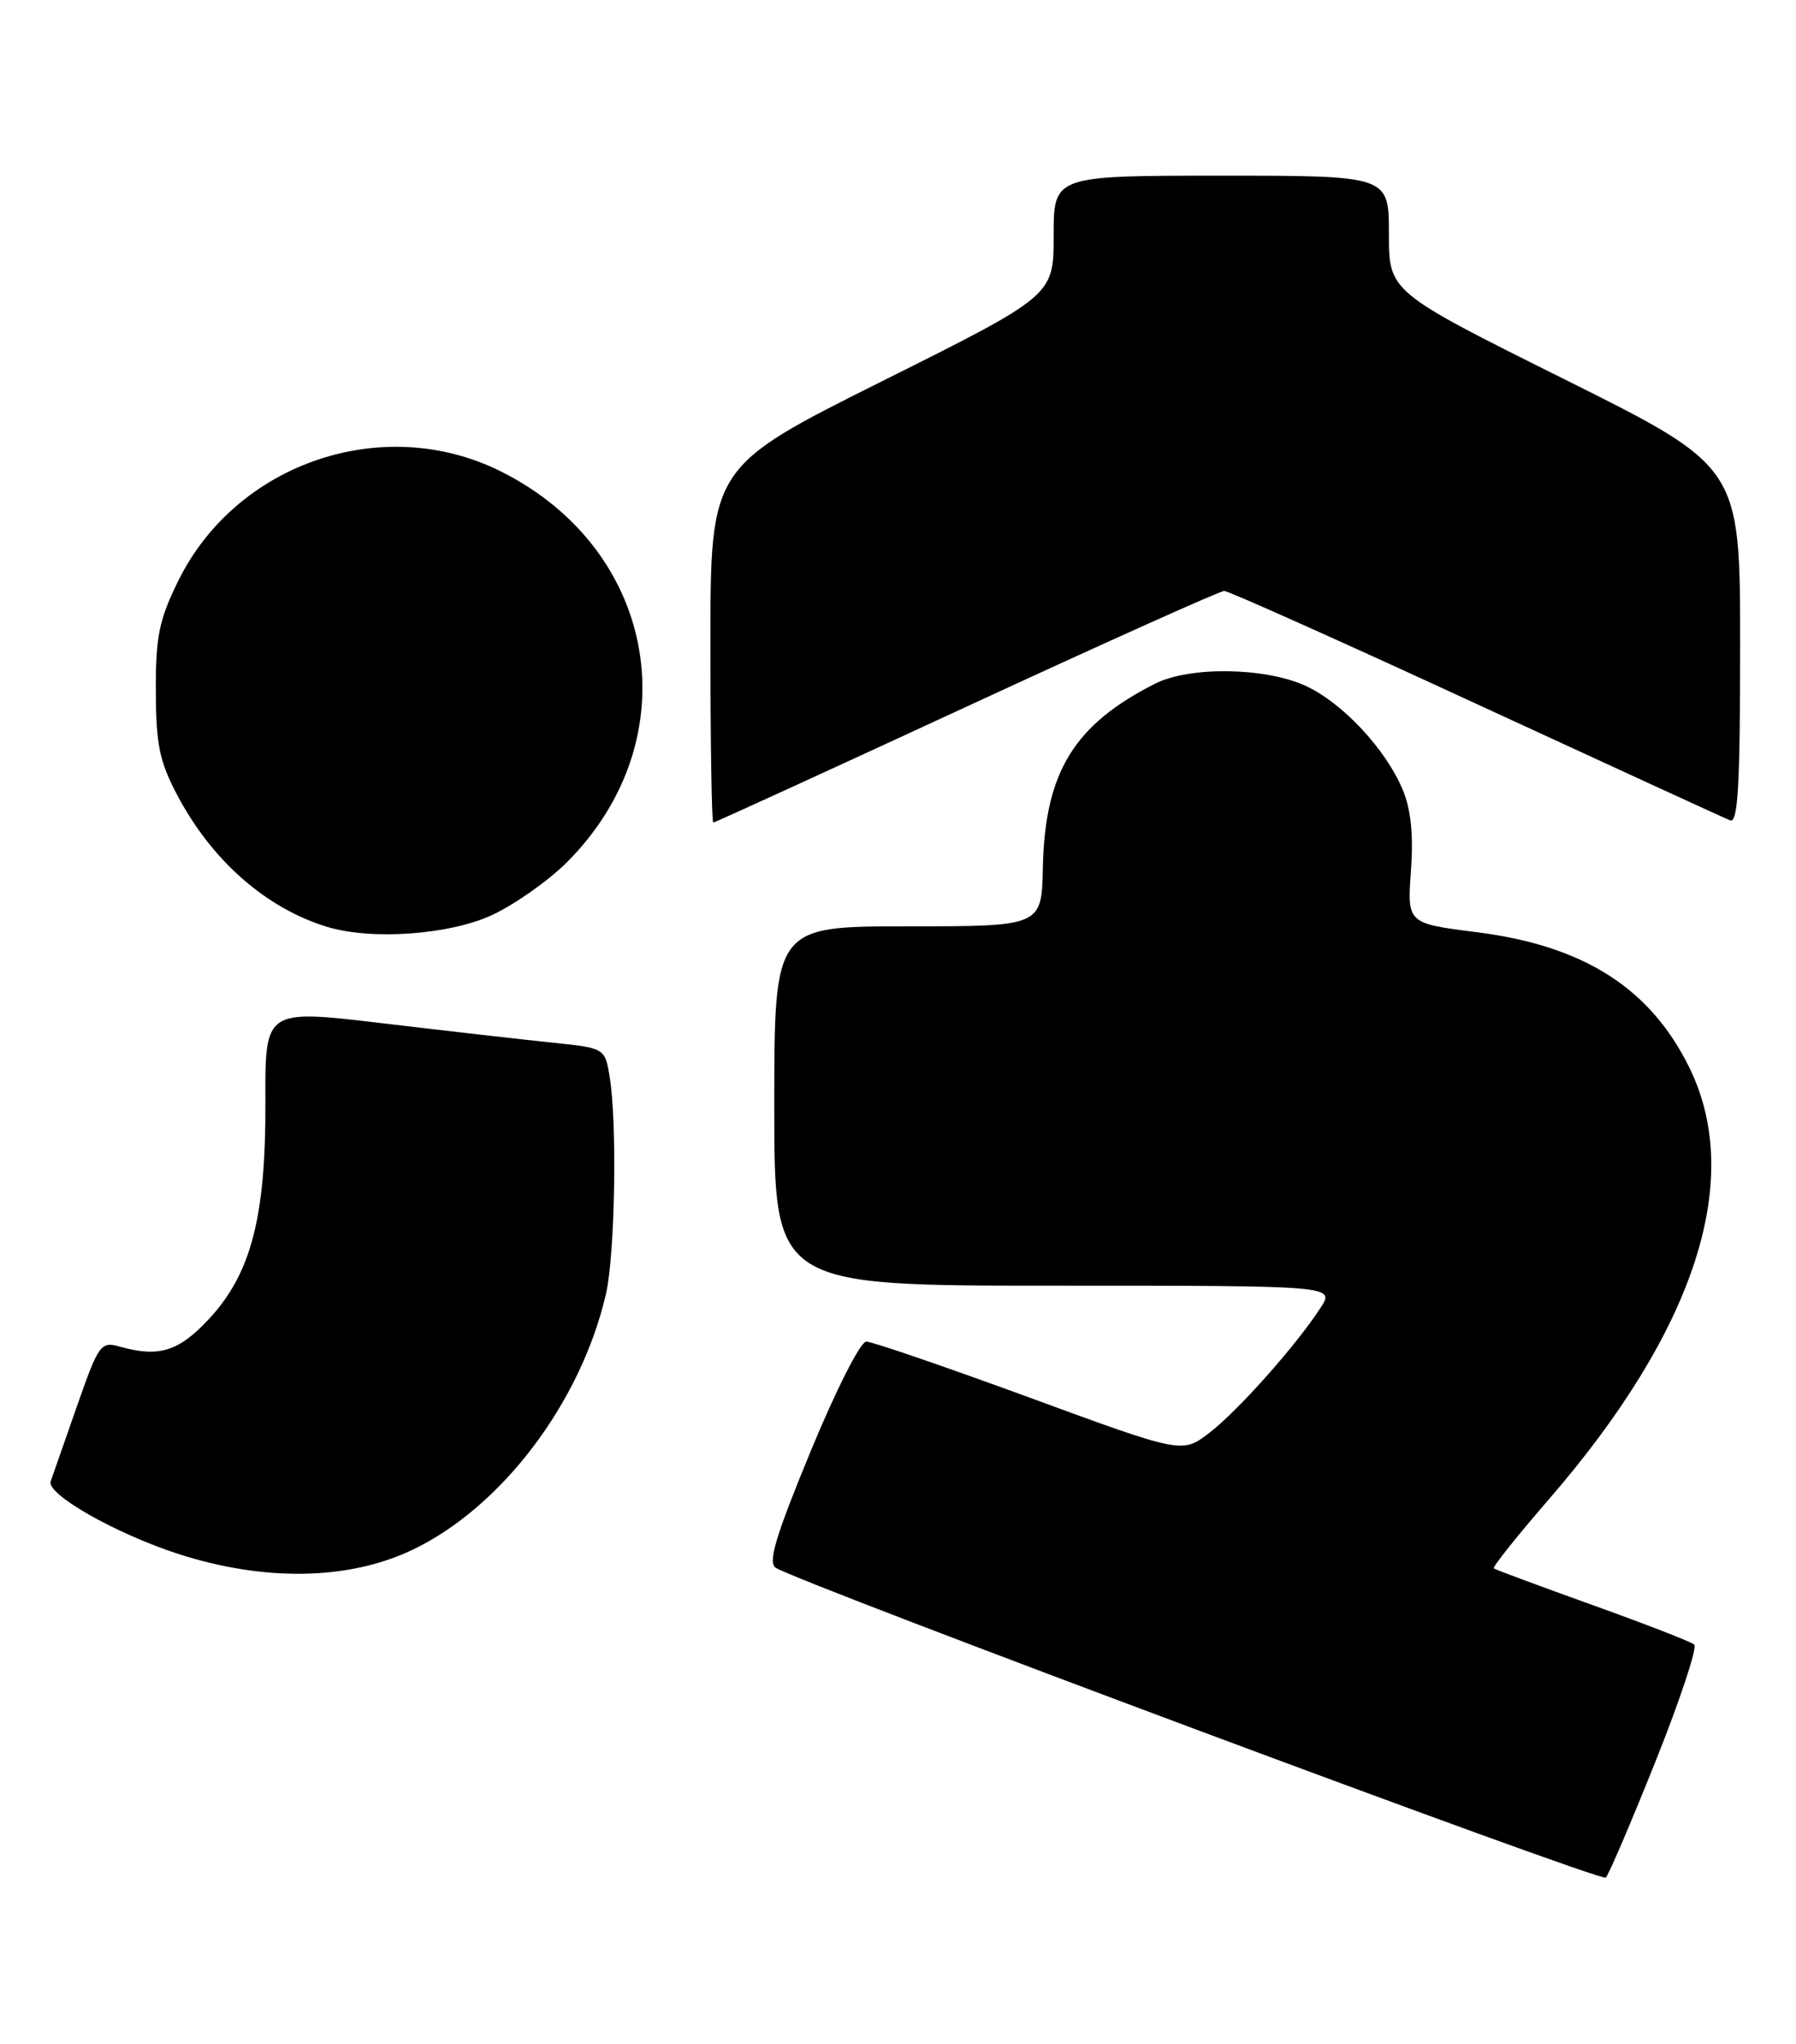 <?xml version="1.0" encoding="UTF-8" standalone="no"?>
<!DOCTYPE svg PUBLIC "-//W3C//DTD SVG 1.1//EN" "http://www.w3.org/Graphics/SVG/1.1/DTD/svg11.dtd" >
<svg xmlns="http://www.w3.org/2000/svg" xmlns:xlink="http://www.w3.org/1999/xlink" version="1.1" viewBox="0 0 225 256">
 <g >
 <path fill="currentColor"
d=" M 207.41 220.55 C 210.48 212.87 212.66 206.30 212.25 205.94 C 211.84 205.58 206.10 203.36 199.50 200.99 C 192.90 198.62 187.34 196.56 187.14 196.40 C 186.95 196.25 190.03 192.38 193.99 187.81 C 212.36 166.62 218.52 147.76 211.66 133.73 C 206.78 123.76 198.43 118.43 185.04 116.74 C 176.29 115.63 176.29 115.63 176.76 109.06 C 177.09 104.56 176.76 101.37 175.74 98.92 C 173.60 93.79 168.15 87.97 163.51 85.86 C 158.43 83.56 149.02 83.43 144.70 85.62 C 134.54 90.75 130.90 96.72 130.65 108.61 C 130.50 116.00 130.50 116.00 113.75 116.00 C 97.00 116.00 97.00 116.00 97.00 138.50 C 97.00 161.00 97.00 161.00 132.12 161.00 C 167.23 161.00 167.23 161.00 165.45 163.75 C 162.41 168.45 155.04 176.73 151.49 179.44 C 148.10 182.03 148.10 182.03 128.97 175.01 C 118.45 171.16 109.25 168.00 108.53 168.00 C 107.80 168.00 104.76 173.99 101.55 181.75 C 97.14 192.44 96.17 195.69 97.19 196.33 C 100.22 198.26 200.56 235.70 201.17 235.13 C 201.53 234.78 204.34 228.22 207.41 220.55 Z  M 51.58 194.12 C 62.81 188.81 72.79 175.63 75.92 162.00 C 77.05 157.06 77.33 140.62 76.38 134.87 C 75.78 131.24 75.78 131.24 69.14 130.56 C 65.49 130.18 55.91 129.09 47.85 128.13 C 33.20 126.39 33.20 126.39 33.25 137.94 C 33.31 152.40 31.46 159.51 26.16 165.19 C 22.37 169.25 19.91 170.01 15.00 168.63 C 12.62 167.96 12.36 168.31 9.60 176.21 C 8.01 180.77 6.55 184.95 6.35 185.50 C 5.77 187.09 14.46 192.04 22.30 194.58 C 33.06 198.06 43.59 197.90 51.58 194.12 Z  M 61.66 114.58 C 64.50 113.25 68.71 110.29 71.02 107.98 C 86.47 92.53 82.49 68.90 62.76 59.04 C 48.04 51.68 29.59 57.95 22.31 72.78 C 19.93 77.62 19.50 79.73 19.52 86.50 C 19.54 93.18 19.97 95.33 22.17 99.50 C 26.50 107.74 33.30 113.72 40.99 116.07 C 46.57 117.76 56.33 117.06 61.66 114.58 Z  M 121.07 88.50 C 138.31 80.53 152.84 74.00 153.37 74.00 C 153.89 74.00 168.09 80.35 184.91 88.12 C 201.74 95.88 216.06 102.46 216.75 102.73 C 217.73 103.11 218.00 98.33 218.00 80.84 C 218.00 58.46 218.00 58.46 196.00 47.50 C 174.00 36.54 174.00 36.54 174.00 29.27 C 174.00 22.00 174.00 22.00 153.00 22.00 C 132.00 22.00 132.00 22.00 132.00 29.50 C 132.00 37.01 132.00 37.01 110.50 47.74 C 89.00 58.48 89.00 58.48 89.00 80.74 C 89.00 92.98 89.16 103.00 89.36 103.00 C 89.57 103.00 103.83 96.47 121.07 88.50 Z "/>
</g>
</svg>